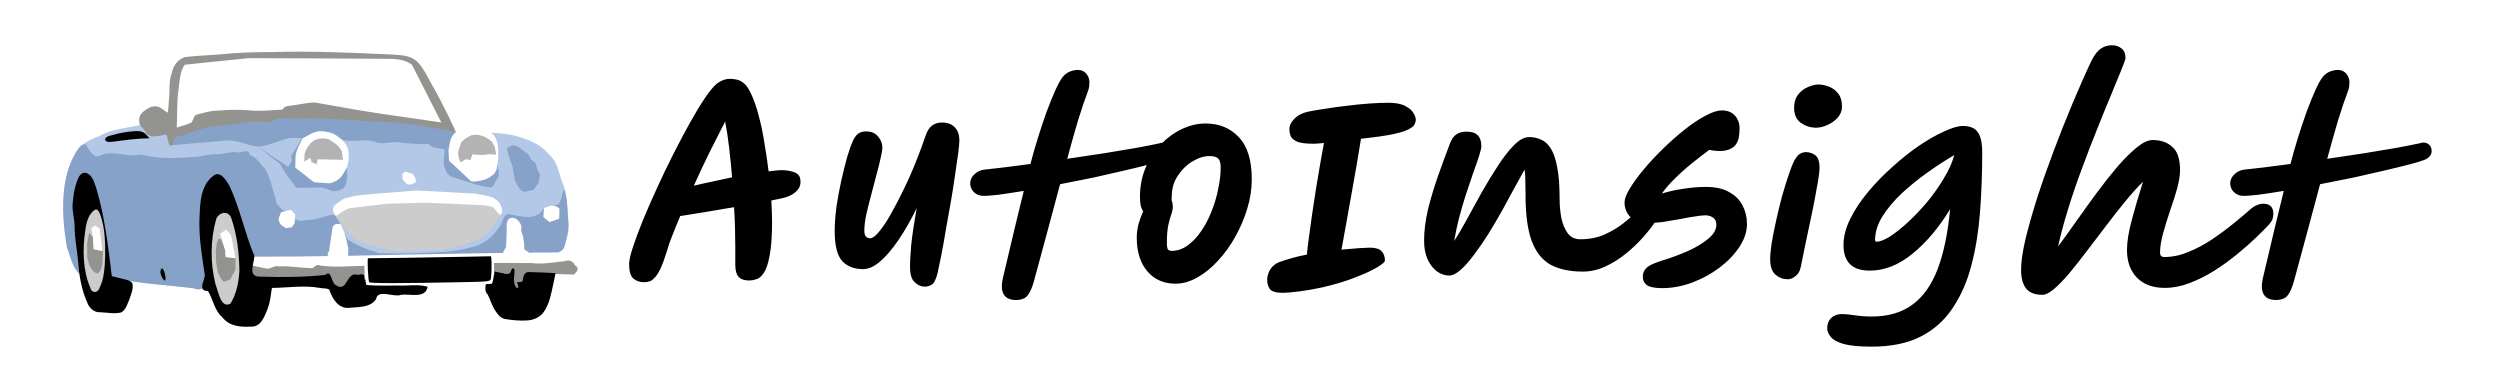 <svg width="871" height="131" viewBox="0 0 871 131" fill="none" xmlns="http://www.w3.org/2000/svg">
<rect x="0" y="0" width="871" height="131" fill="#333333" stroke="none"/>
<g clip-path="url(#clip0_3_11)">
<rect width="871" height="131" fill="white"/>
<path d="M224.352 98.322C222.976 98.322 221.772 97.921 220.74 97.118C219.708 96.315 219.192 94.595 219.192 91.958C219.192 90.754 219.622 88.833 220.482 86.196C221.342 83.559 222.489 80.463 223.922 76.908C225.413 73.296 227.075 69.483 228.91 65.47C230.745 61.457 232.665 57.472 234.672 53.516C236.679 49.56 238.628 45.891 240.52 42.508C242.412 39.125 244.161 36.259 245.766 33.908C247.429 31.5 248.776 29.895 249.808 29.092C251.299 28.003 252.789 27.458 254.28 27.458C255.083 27.458 255.857 27.544 256.602 27.716C257.405 27.888 258.064 28.175 258.58 28.576C259.784 29.321 260.845 30.755 261.762 32.876C262.737 34.94 263.597 37.434 264.342 40.358C265.145 43.282 265.804 46.435 266.32 49.818C266.893 53.143 267.381 56.44 267.782 59.708C269.961 59.421 271.451 59.278 272.254 59.278C273.974 59.278 275.493 59.536 276.812 60.052C278.131 60.511 278.819 61.485 278.876 62.976C278.991 64.409 278.532 65.613 277.5 66.588C276.525 67.563 275.264 68.279 273.716 68.738C273.028 68.967 271.365 69.34 268.728 69.856C268.9 72.78 268.986 75.245 268.986 77.252C268.986 82.355 268.699 86.311 268.126 89.12C267.61 91.929 266.922 93.936 266.062 95.14C265.259 96.344 264.399 97.061 263.482 97.29C262.622 97.577 261.848 97.72 261.16 97.72C261.103 97.72 261.045 97.72 260.988 97.72C259.325 97.72 258.093 97.29 257.29 96.43C256.545 95.57 256.172 94.137 256.172 92.13V86.024C256.172 84.132 256.143 82.011 256.086 79.66C256.029 77.309 255.914 74.815 255.742 72.178C252.359 72.751 248.977 73.325 245.594 73.898C242.269 74.414 239.402 74.873 236.994 75.274C235.905 77.854 234.959 80.176 234.156 82.24C233.353 84.247 232.809 85.823 232.522 86.97C231.662 89.779 230.859 91.987 230.114 93.592C229.369 95.14 228.652 96.229 227.964 96.86C227.333 97.548 226.731 97.949 226.158 98.064C225.585 98.236 224.983 98.322 224.352 98.322ZM241.724 64.696C244.132 64.123 246.454 63.607 248.69 63.148C250.926 62.632 253.047 62.173 255.054 61.772C254.767 58.217 254.423 54.749 254.022 51.366C253.621 47.983 253.162 44.973 252.646 42.336C251.155 45.203 249.407 48.643 247.4 52.656C245.451 56.612 243.559 60.625 241.724 64.696ZM322.201 99.87C320.883 99.87 319.679 99.325 318.589 98.236C317.557 97.204 317.041 95.455 317.041 92.99C317.041 91.155 317.185 88.604 317.471 85.336C317.815 82.011 318.446 77.739 319.363 72.522C317.357 76.65 315.264 80.319 313.085 83.53C310.907 86.741 308.757 89.263 306.635 91.098C304.571 92.875 302.593 93.764 300.701 93.764C297.663 93.764 295.255 92.847 293.477 91.012C291.7 89.12 290.811 85.594 290.811 80.434C290.811 77.969 291.012 75.188 291.413 72.092C291.872 68.996 292.445 65.9 293.133 62.804C293.821 59.708 294.509 56.956 295.197 54.548C295.943 52.083 296.602 50.248 297.175 49.044C297.634 48.012 298.207 47.209 298.895 46.636C299.641 46.063 300.587 45.776 301.733 45.776C303.568 45.776 304.973 46.378 305.947 47.582C306.922 48.786 307.409 50.019 307.409 51.28C307.409 52.255 307.18 53.659 306.721 55.494C306.32 57.329 305.804 59.364 305.173 61.6C304.6 63.836 303.998 66.129 303.367 68.48C302.737 70.831 302.192 73.038 301.733 75.102C301.332 77.166 301.131 78.915 301.131 80.348C301.131 82.125 301.819 83.014 303.195 83.014C303.998 83.014 305.03 82.24 306.291 80.692C307.61 79.144 308.986 77.08 310.419 74.5C311.91 71.863 313.401 68.996 314.891 65.9C316.439 62.747 317.844 59.565 319.105 56.354C320.424 53.086 321.542 50.076 322.459 47.324C323.033 45.604 323.807 44.4 324.781 43.712C325.756 43.024 326.874 42.68 328.135 42.68C330.085 42.68 331.575 43.225 332.607 44.314C333.697 45.403 334.241 46.951 334.241 48.958C334.241 49.875 334.098 51.423 333.811 53.602C333.525 55.781 333.152 58.332 332.693 61.256C332.292 64.18 331.805 67.276 331.231 70.544C330.658 73.812 330.085 77.023 329.511 80.176C328.995 83.329 328.479 86.225 327.963 88.862C327.447 91.442 327.017 93.506 326.673 95.054C326.1 97.347 325.412 98.723 324.609 99.182C323.807 99.641 323.004 99.87 322.201 99.87ZM408.198 52.656C408.198 53.344 407.968 53.946 407.51 54.462C407.051 54.978 406.478 55.379 405.79 55.666C404.815 56.067 403.124 56.583 400.716 57.214C398.308 57.845 395.384 58.561 391.944 59.364C388.561 60.167 384.92 60.998 381.022 61.858C377.123 62.661 373.224 63.435 369.326 64.18C367.835 69.684 366.316 75.36 364.768 81.208C363.22 86.999 361.672 92.703 360.124 98.322C359.55 100.329 358.862 101.848 358.06 102.88C357.257 103.969 355.881 104.514 353.932 104.514C351.81 104.514 350.377 103.826 349.632 102.45C348.944 101.131 348.858 99.325 349.374 97.032C350.864 90.783 352.24 84.963 353.502 79.574C354.82 74.185 355.881 69.827 356.684 66.502C353.244 67.075 350.234 67.534 347.654 67.878C345.074 68.165 343.239 68.279 342.15 68.222C340.946 68.107 339.942 67.62 339.14 66.76C338.337 65.9 337.964 64.839 338.022 63.578C338.136 62.431 338.652 61.457 339.57 60.654C340.487 59.794 341.576 59.278 342.838 59.106C344.615 58.934 346.908 58.676 349.718 58.332C352.527 57.988 355.623 57.587 359.006 57.128C359.751 54.204 360.611 51.194 361.586 48.098C362.56 44.945 363.564 41.935 364.596 39.068C365.685 36.144 366.717 33.593 367.692 31.414C368.666 29.235 369.555 27.659 370.358 26.684C370.988 25.939 371.762 25.365 372.68 24.964C373.654 24.563 374.6 24.362 375.518 24.362C376.722 24.362 377.696 24.792 378.442 25.652C379.187 26.512 379.56 27.515 379.56 28.662C379.56 29.121 379.531 29.608 379.474 30.124C379.416 30.583 379.302 31.041 379.13 31.5C378.04 34.367 376.865 37.835 375.604 41.906C374.4 45.977 373.138 50.449 371.82 55.322C376.12 54.691 380.334 54.061 384.462 53.43C388.647 52.742 392.431 52.111 395.814 51.538C399.254 50.907 402.006 50.363 404.07 49.904C405.216 49.503 406.191 49.589 406.994 50.162C407.797 50.678 408.198 51.509 408.198 52.656ZM409.547 98.838C405.476 98.838 402.208 97.405 399.743 94.538C397.278 91.614 396.045 87.715 396.045 82.842C396.045 81.294 396.246 79.717 396.647 78.112C397.106 76.507 397.65 75.016 398.281 73.64C397.937 73.124 397.65 72.465 397.421 71.662C397.249 70.802 397.163 69.799 397.163 68.652C397.163 64.925 397.822 61.514 399.141 58.418C400.46 55.265 402.237 52.541 404.473 50.248C406.709 47.955 409.174 46.177 411.869 44.916C414.564 43.655 417.287 43.024 420.039 43.024C424.74 43.024 428.582 44.601 431.563 47.754C434.602 50.907 436.121 55.809 436.121 62.46C436.121 65.785 435.605 69.168 434.573 72.608C433.541 76.048 432.136 79.345 430.359 82.498C428.639 85.594 426.632 88.375 424.339 90.84C422.103 93.305 419.695 95.255 417.115 96.688C414.592 98.121 412.07 98.838 409.547 98.838ZM408.171 69.77C408.458 70.401 408.601 71.146 408.601 72.006C408.601 72.866 408.429 73.755 408.085 74.672C407.741 75.589 407.397 76.822 407.053 78.37C406.709 79.861 406.537 82.011 406.537 84.82C406.537 85.565 406.623 86.196 406.795 86.712C407.024 87.171 407.512 87.4 408.257 87.4C410.206 87.4 412.041 86.769 413.761 85.508C415.538 84.247 417.115 82.584 418.491 80.52C419.924 78.456 421.128 76.163 422.103 73.64C423.135 71.06 423.909 68.451 424.425 65.814C424.998 63.119 425.285 60.625 425.285 58.332C425.285 56.841 424.998 55.809 424.425 55.236C423.852 54.663 422.848 54.376 421.415 54.376C419.466 54.376 417.459 55.007 415.395 56.268C413.388 57.472 411.697 59.135 410.321 61.256C408.945 63.32 408.257 65.671 408.257 68.308C408.257 68.824 408.228 69.311 408.171 69.77ZM457.481 50.076C454.729 50.076 452.779 49.789 451.633 49.216C450.486 48.643 449.798 47.955 449.569 47.152C449.339 46.349 449.225 45.661 449.225 45.088C449.225 45.031 449.225 45.002 449.225 45.002C449.225 43.741 449.798 42.537 450.945 41.39C452.091 40.186 453.697 39.355 455.761 38.896C457.481 38.552 459.516 38.208 461.867 37.864C464.275 37.463 466.797 37.119 469.435 36.832C472.129 36.488 474.709 36.23 477.175 36.058C479.64 35.886 481.819 35.8 483.711 35.8C486.233 35.8 488.183 36.173 489.559 36.918C490.935 37.606 491.881 38.409 492.397 39.326C492.97 40.243 493.257 41.017 493.257 41.648C493.257 42.221 493.113 42.795 492.827 43.368C492.54 43.941 491.823 44.515 490.677 45.088C489.587 45.661 487.839 46.206 485.431 46.722C483.023 47.238 479.697 47.725 475.455 48.184C475.053 48.241 474.623 48.299 474.165 48.356C473.763 50.821 473.276 53.774 472.703 57.214C472.129 60.597 471.499 64.151 470.811 67.878C470.18 71.547 469.549 75.073 468.919 78.456C468.345 81.781 467.829 84.619 467.371 86.97C469.721 86.741 471.785 86.569 473.563 86.454C475.397 86.339 476.63 86.282 477.261 86.282C479.267 86.282 480.643 86.712 481.389 87.572C482.134 88.375 482.507 89.435 482.507 90.754C482.507 91.27 481.589 92.073 479.755 93.162C477.92 94.251 475.369 95.427 472.101 96.688C468.89 97.949 465.192 99.067 461.007 100.042C458.255 100.673 455.531 101.16 452.837 101.504C450.142 101.848 448.193 102.02 446.989 102.02C444.638 102.02 443.119 101.59 442.431 100.73C441.8 99.87 441.485 98.781 441.485 97.462C441.485 96.315 441.829 95.14 442.517 93.936C443.262 92.732 444.294 91.872 445.613 91.356C446.989 90.84 448.508 90.353 450.171 89.894C451.833 89.435 453.553 89.034 455.331 88.69C455.445 87.199 455.675 85.221 456.019 82.756C456.363 80.291 456.735 77.596 457.137 74.672C457.595 71.691 458.054 68.681 458.513 65.642C459.029 62.546 459.516 59.651 459.975 56.956C460.491 54.204 460.921 51.825 461.265 49.818C459.602 49.99 458.341 50.076 457.481 50.076ZM504.84 96C503.464 96 502.088 95.541 500.712 94.624C499.394 93.649 498.304 92.273 497.444 90.496C496.584 88.661 496.154 86.454 496.154 83.874C496.154 80.434 496.613 76.765 497.53 72.866C498.505 68.967 499.68 65.069 501.056 61.17C502.432 57.271 503.78 53.602 505.098 50.162C505.729 48.499 506.503 47.381 507.42 46.808C508.338 46.177 509.542 45.862 511.032 45.862C514.415 45.862 516.106 47.553 516.106 50.936C516.106 51.509 515.848 52.627 515.332 54.29C514.816 55.895 514.128 57.873 513.268 60.224C512.466 62.575 511.606 65.126 510.688 67.878C509.828 70.573 509.026 73.325 508.28 76.134C507.592 78.886 507.048 81.495 506.646 83.96C507.965 81.953 509.427 79.459 511.032 76.478C512.695 73.439 514.444 70.257 516.278 66.932C518.17 63.607 520.062 60.511 521.954 57.644C523.846 54.72 525.71 52.341 527.544 50.506C529.379 48.671 531.128 47.754 532.79 47.754C534.224 47.754 535.571 48.041 536.832 48.614C538.151 49.13 539.298 50.162 540.272 51.71C541.247 53.201 541.992 55.351 542.508 58.16C543.082 60.969 543.368 64.667 543.368 69.254C543.368 71.547 543.569 73.783 543.97 75.962C544.429 78.083 545.174 79.861 546.206 81.294C547.238 82.67 548.7 83.358 550.592 83.358C553.86 83.358 556.784 82.756 559.364 81.552C561.944 80.348 564.209 78.943 566.158 77.338C568.108 75.733 569.742 74.328 571.06 73.124C571.863 72.321 572.551 71.691 573.124 71.232C573.755 70.773 574.271 70.544 574.672 70.544C575.876 70.544 576.736 70.859 577.252 71.49C577.826 72.121 578.112 72.981 578.112 74.07C578.112 74.643 577.625 75.704 576.65 77.252C575.676 78.8 574.3 80.577 572.522 82.584C570.802 84.533 568.824 86.425 566.588 88.26C564.352 90.095 561.944 91.614 559.364 92.818C556.784 94.022 554.147 94.624 551.452 94.624C546.923 94.624 543.168 93.821 540.186 92.216C537.262 90.553 535.084 87.801 533.65 83.96C532.217 80.061 531.5 74.758 531.5 68.05C531.5 67.878 531.5 67.591 531.5 67.19C531.5 65.413 531.472 63.836 531.414 62.46C531.414 61.084 531.328 59.966 531.156 59.106C530.182 60.883 529.006 63.005 527.63 65.47C526.312 67.935 524.878 70.573 523.33 73.382C521.782 76.134 520.177 78.857 518.514 81.552C516.852 84.189 515.189 86.597 513.526 88.776C511.921 90.955 510.373 92.703 508.882 94.022C507.392 95.341 506.044 96 504.84 96ZM579.061 100.386C576.596 100.386 574.847 100.042 573.815 99.354C572.84 98.666 572.353 97.663 572.353 96.344C572.353 95.197 572.754 94.223 573.557 93.42C574.36 92.56 576.137 91.7 578.889 90.84C582.1 89.865 585.138 88.747 588.005 87.486C590.929 86.167 593.308 84.734 595.143 83.186C597.035 81.638 597.981 80.004 597.981 78.284C597.981 77.137 597.58 76.306 596.777 75.79C596.032 75.274 595.143 75.016 594.111 75.016C593.251 75.016 591.99 75.159 590.327 75.446C588.722 75.675 586.944 75.991 584.995 76.392C583.046 76.736 581.154 77.051 579.319 77.338C577.542 77.567 576.022 77.682 574.761 77.682C571.78 77.682 569.572 77.023 568.139 75.704C566.706 74.328 565.989 72.579 565.989 70.458C565.989 69.311 566.591 67.735 567.795 65.728C568.999 63.721 570.604 61.514 572.611 59.106C574.618 56.698 576.854 54.29 579.319 51.882C581.784 49.474 584.278 47.267 586.801 45.26C589.381 43.196 591.818 41.562 594.111 40.358C596.404 39.097 598.354 38.466 599.959 38.466C601.794 38.466 603.256 39.039 604.345 40.186C605.492 41.333 606.065 42.881 606.065 44.83C606.065 45.747 605.979 46.751 605.807 47.84C605.635 48.872 605.205 49.818 604.517 50.678C603.829 51.481 602.768 52.054 601.335 52.398C599.902 52.742 597.952 52.685 595.487 52.226C593.538 53.659 591.502 55.236 589.381 56.956C587.317 58.619 585.368 60.367 583.533 62.202C581.698 63.979 580.179 65.728 578.975 67.448C581.096 66.76 583.504 66.215 586.199 65.814C588.894 65.355 591.617 65.126 594.369 65.126C597.694 65.126 600.389 65.728 602.453 66.932C604.574 68.079 606.122 69.627 607.097 71.576C608.129 73.525 608.645 75.675 608.645 78.026C608.645 80.663 607.785 83.301 606.065 85.938C604.345 88.575 602.052 90.983 599.185 93.162C596.318 95.341 593.136 97.089 589.639 98.408C586.142 99.727 582.616 100.386 579.061 100.386ZM622.832 97.29C621.226 97.29 619.793 96.745 618.532 95.656C617.328 94.567 616.726 92.789 616.726 90.324C616.726 89.005 616.898 87.142 617.242 84.734C617.643 82.326 618.159 79.717 618.79 76.908C619.42 74.041 620.108 71.203 620.854 68.394C621.656 65.585 622.43 63.091 623.176 60.912C623.921 58.676 624.58 57.013 625.154 55.924C625.899 54.605 626.587 53.803 627.218 53.516C627.906 53.172 628.565 53 629.196 53C630.342 53 631.403 53.344 632.378 54.032C633.41 54.72 633.926 56.239 633.926 58.59C633.926 59.507 633.754 60.998 633.41 63.062C633.066 65.069 632.636 67.419 632.12 70.114C631.604 72.809 631.03 75.589 630.4 78.456C629.826 81.323 629.253 84.046 628.68 86.626C628.164 89.149 627.734 91.27 627.39 92.99C627.103 94.423 626.501 95.484 625.584 96.172C624.724 96.917 623.806 97.29 622.832 97.29ZM632.722 44.486C630.83 44.486 629.081 43.941 627.476 42.852C625.87 41.705 625.068 39.957 625.068 37.606C625.068 35.657 625.555 34.08 626.53 32.876C627.504 31.672 628.651 30.812 629.97 30.296C631.346 29.723 632.55 29.436 633.582 29.436C634.614 29.436 635.76 29.665 637.022 30.124C638.283 30.525 639.372 31.299 640.29 32.446C641.264 33.535 641.752 35.112 641.752 37.176C641.752 38.552 641.264 39.813 640.29 40.96C639.315 42.049 638.111 42.909 636.678 43.54C635.302 44.171 633.983 44.486 632.722 44.486ZM652.079 120.768C647.779 120.768 644.511 120.453 642.275 119.822C640.096 119.191 638.606 118.36 637.803 117.328C637 116.353 636.599 115.35 636.599 114.318C636.599 112.885 637.058 111.709 637.975 110.792C638.95 109.875 640.211 109.416 641.759 109.416C642.791 109.416 644.282 109.559 646.231 109.846C648.18 110.133 650.13 110.276 652.079 110.276C657.812 110.276 662.542 108.9 666.269 106.148C669.996 103.453 672.92 99.354 675.041 93.85C677.162 88.289 678.624 81.294 679.427 72.866C675.471 79.345 671.085 84.533 666.269 88.432C661.51 92.331 656.551 94.28 651.391 94.28C645.314 94.28 642.275 91.299 642.275 85.336C642.275 82.469 643.049 79.459 644.597 76.306C646.145 73.153 648.209 70.028 650.789 66.932C653.369 63.836 656.207 60.912 659.303 58.16C662.399 55.351 665.495 52.885 668.591 50.764C671.744 48.643 674.668 46.98 677.363 45.776C680.058 44.515 682.236 43.884 683.899 43.884C685.218 43.884 686.364 44.113 687.339 44.572C688.371 45.031 689.174 45.948 689.747 47.324C690.32 48.643 690.607 50.592 690.607 53.172C690.607 60.339 690.349 67.276 689.833 73.984C689.317 80.635 688.314 86.798 686.823 92.474C685.332 98.15 683.154 103.109 680.287 107.352C677.478 111.595 673.78 114.891 669.193 117.242C664.606 119.593 658.902 120.768 652.079 120.768ZM653.283 83.616C653.283 84.017 653.455 84.218 653.799 84.218C654.946 84.218 656.494 83.616 658.443 82.412C660.392 81.151 662.485 79.488 664.721 77.424C667.014 75.303 669.25 72.952 671.429 70.372C673.608 67.735 675.528 65.011 677.191 62.202C678.911 59.393 680.144 56.669 680.889 54.032C677.908 55.752 674.812 57.759 671.601 60.052C668.448 62.288 665.466 64.696 662.657 67.276C659.905 69.856 657.64 72.551 655.863 75.36C654.143 78.112 653.283 80.864 653.283 83.616ZM711.541 102.708C708.904 102.708 707.012 101.963 705.865 100.472C704.719 98.981 704.145 96.803 704.145 93.936C704.145 91.299 704.633 87.859 705.607 83.616C706.639 79.316 707.987 74.529 709.649 69.254C711.369 63.922 713.29 58.447 715.411 52.828C717.533 47.152 719.74 41.591 722.033 36.144C724.327 30.64 726.563 25.595 728.741 21.008C729.773 19.001 730.863 17.625 732.009 16.88C733.156 16.135 734.417 15.762 735.793 15.762C737.112 15.762 738.23 16.135 739.147 16.88C740.065 17.568 740.523 18.686 740.523 20.234C740.523 20.578 740.065 21.897 739.147 24.19C738.23 26.426 737.026 29.35 735.535 32.962C734.045 36.517 732.411 40.53 730.633 45.002C728.856 49.417 727.079 54.032 725.301 58.848C723.524 63.607 721.919 68.308 720.485 72.952C719.052 77.596 717.905 81.896 717.045 85.852C719.052 83.157 721.202 80.176 723.495 76.908C725.846 73.583 728.225 70.286 730.633 67.018C733.099 63.693 735.507 60.654 737.857 57.902C740.265 55.15 742.501 52.943 744.565 51.28C746.629 49.617 748.435 48.786 749.983 48.786C752.85 48.786 755.143 49.589 756.863 51.194C758.641 52.742 759.529 55.437 759.529 59.278C759.529 61.055 759.185 63.205 758.497 65.728C757.809 68.193 756.978 70.802 756.003 73.554C755.086 76.249 754.283 78.857 753.595 81.38C752.907 83.903 752.563 86.11 752.563 88.002C752.563 89.034 753.051 89.55 754.025 89.55C756.835 89.55 759.673 88.948 762.539 87.744C765.463 86.54 768.244 85.049 770.881 83.272C773.576 81.437 776.013 79.631 778.191 77.854C780.427 76.019 782.233 74.5 783.609 73.296C784.584 72.379 785.473 71.777 786.275 71.49C787.078 71.146 787.823 70.974 788.511 70.974C790.862 70.974 792.037 72.149 792.037 74.5C792.037 74.959 791.951 75.532 791.779 76.22C791.607 76.851 791.063 77.653 790.145 78.628C789.228 79.603 787.852 80.979 786.017 82.756C784.183 84.533 782.033 86.425 779.567 88.432C777.159 90.439 774.522 92.359 771.655 94.194C768.846 95.971 765.951 97.433 762.969 98.58C759.988 99.727 757.093 100.3 754.283 100.3C750.041 100.3 746.773 99.096 744.479 96.688C742.186 94.337 741.039 91.127 741.039 87.056C741.039 84.247 741.613 80.721 742.759 76.478C743.906 72.178 745.196 67.792 746.629 63.32C744.623 65.269 742.53 67.591 740.351 70.286C738.173 72.923 735.965 75.733 733.729 78.714C731.493 81.638 729.286 84.533 727.107 87.4C724.986 90.209 722.951 92.789 721.001 95.14C719.052 97.433 717.275 99.268 715.669 100.644C714.064 102.02 712.688 102.708 711.541 102.708ZM847.184 52.656C847.184 53.344 846.955 53.946 846.496 54.462C846.037 54.978 845.464 55.379 844.776 55.666C843.801 56.067 842.11 56.583 839.702 57.214C837.294 57.845 834.37 58.561 830.93 59.364C827.547 60.167 823.907 60.998 820.008 61.858C816.109 62.661 812.211 63.435 808.312 64.18C806.821 69.684 805.302 75.36 803.754 81.208C802.206 86.999 800.658 92.703 799.11 98.322C798.537 100.329 797.849 101.848 797.046 102.88C796.243 103.969 794.867 104.514 792.918 104.514C790.797 104.514 789.363 103.826 788.618 102.45C787.93 101.131 787.844 99.325 788.36 97.032C789.851 90.783 791.227 84.963 792.488 79.574C793.807 74.185 794.867 69.827 795.67 66.502C792.23 67.075 789.22 67.534 786.64 67.878C784.06 68.165 782.225 68.279 781.136 68.222C779.932 68.107 778.929 67.62 778.126 66.76C777.323 65.9 776.951 64.839 777.008 63.578C777.123 62.431 777.639 61.457 778.556 60.654C779.473 59.794 780.563 59.278 781.824 59.106C783.601 58.934 785.895 58.676 788.704 58.332C791.513 57.988 794.609 57.587 797.992 57.128C798.737 54.204 799.597 51.194 800.572 48.098C801.547 44.945 802.55 41.935 803.582 39.068C804.671 36.144 805.703 33.593 806.678 31.414C807.653 29.235 808.541 27.659 809.344 26.684C809.975 25.939 810.749 25.365 811.666 24.964C812.641 24.563 813.587 24.362 814.504 24.362C815.708 24.362 816.683 24.792 817.428 25.652C818.173 26.512 818.546 27.515 818.546 28.662C818.546 29.121 818.517 29.608 818.46 30.124C818.403 30.583 818.288 31.041 818.116 31.5C817.027 34.367 815.851 37.835 814.59 41.906C813.386 45.977 812.125 50.449 810.806 55.322C815.106 54.691 819.32 54.061 823.448 53.43C827.633 52.742 831.417 52.111 834.8 51.538C838.24 50.907 840.992 50.363 843.056 49.904C844.203 49.503 845.177 49.589 845.98 50.162C846.783 50.678 847.184 51.509 847.184 52.656Z" fill="black"/>
<path fill-rule="evenodd" clip-rule="evenodd" d="M87.304 98.832C116.104 99.198 144.754 100.632 173.854 98.982C182.771 97.465 191.438 93.782 200.638 94.565C201.838 93.549 202.821 92.265 201.004 87.448L86.204 87.749L87.304 98.832Z" fill="white"/>
<path fill-rule="evenodd" clip-rule="evenodd" d="M71.254 92.032L74.521 61.615L88.021 89.249L113.888 89.065C116.088 86.965 115.188 83.482 115.938 80.732C116.221 75.182 119.971 79.132 120.304 82.265C120.938 84.398 121.021 86.698 121.438 88.898C140.321 88.448 159.204 88.032 178.104 87.999C184.188 88.482 190.204 87.315 196.238 86.782C197.504 83.315 198.704 79.765 197.954 76.032C197.721 71.698 197.621 67.332 195.821 63.298C194.571 60.048 194.271 56.248 191.354 53.932C188.554 50.315 184.054 48.515 179.754 47.365C174.238 45.865 168.354 46.398 162.671 45.932C154.604 45.582 146.754 43.415 138.704 42.699C127.738 42.048 116.704 42.248 105.721 41.932C99.538 41.932 93.304 41.482 87.138 41.782L60.721 47.465C59.921 50.815 59.288 51.115 58.871 47.515C57.854 44.932 54.988 46.765 52.921 46.715C50.688 47.332 50.271 42.732 47.954 43.748C43.288 44.748 38.404 45.099 34.204 47.565C30.838 48.849 27.404 50.532 25.988 54.082C22.254 60.732 21.821 68.665 22.238 76.115C22.671 82.049 23.454 88.282 26.421 93.515C28.204 97.365 28.038 93.132 28.388 91.082C29.638 81.715 30.871 72.365 32.121 62.998C34.088 70.782 36.654 78.465 37.254 86.515C37.704 89.932 38.138 93.349 38.588 96.765C49.121 98.932 59.904 99.415 70.554 100.732L71.254 92.032Z" fill="#B3C8E7"/>
<path fill-rule="evenodd" clip-rule="evenodd" d="M196.621 65.815C195.604 67.499 195.788 70.749 194.004 71.382C191.888 71.398 189.671 71.582 188.671 73.749C185.821 76.765 181.388 75.315 177.804 74.715C175.338 73.832 175.171 77.849 173.804 79.282C171.988 82.132 169.321 84.332 166.188 85.582C161.238 87.132 156.154 87.849 150.971 87.948C144.754 88.282 138.454 88.349 132.254 88.232C128.421 87.182 124.588 85.665 121.288 83.532C119.071 80.965 118.888 77.282 116.604 74.749C113.238 75.082 110.154 76.749 106.688 76.665C104.271 77.499 102.388 76.432 100.704 74.749C98.821 73.148 96.154 72.065 96.038 69.249C94.788 65.799 94.321 61.865 92.288 58.815C90.638 57.115 89.454 54.798 87.071 54.032C86.554 51.165 83.521 53.932 81.721 52.915C79.138 53.148 76.654 53.898 74.004 53.765C71.538 53.982 69.254 54.815 66.704 54.715C60.838 55.199 54.804 55.349 49.071 53.815C44.488 55.032 39.871 52.232 35.354 53.982C32.788 55.515 31.721 53.099 30.438 51.265C29.204 48.498 26.888 52.265 26.088 53.665C22.288 60.532 21.688 68.565 22.121 76.249C22.304 79.482 22.738 82.749 23.238 85.915C24.421 89.182 25.071 92.849 27.588 95.432C27.221 91.948 27.221 88.499 28.338 85.132L32.838 65.015C35.788 75.265 36.621 85.948 38.438 96.432C47.954 98.948 57.854 99.165 67.554 100.465C70.521 101.582 71.471 100.065 71.388 97.198C72.421 92.732 70.554 88.249 70.204 83.782C68.938 77.365 70.871 70.915 71.854 64.599C73.638 63.882 75.588 60.465 77.154 63.099C80.221 65.282 80.388 69.448 82.004 72.615C84.071 78.099 85.471 83.815 87.254 89.398C110.671 89.532 134.071 88.799 157.488 88.415C169.788 88.182 182.088 87.948 194.388 87.965C197.288 87.265 196.971 83.682 197.754 81.365C198.321 77.582 197.588 73.665 197.471 69.832L196.621 65.815Z" fill="#86A2C9"/>
<path fill-rule="evenodd" clip-rule="evenodd" d="M178.371 50.582L176.671 51.515C176.804 52.282 176.821 53.082 177.121 53.815C177.604 55.282 178.121 56.715 178.588 58.182C178.854 59.765 179.088 61.349 179.371 62.915C179.788 63.632 180.138 64.382 180.588 65.082C180.938 65.515 181.254 65.999 181.621 66.398C181.988 66.549 182.354 66.765 182.738 66.882L185.988 66.099C186.538 65.282 187.138 64.465 187.671 63.632C187.838 62.715 188.004 61.782 188.171 60.865C187.838 60.182 187.454 59.515 187.154 58.832L186.538 56.782C186.071 56.382 185.571 56.015 185.121 55.615C184.771 54.998 184.454 54.365 184.071 53.782L180.254 50.949L178.371 50.582Z" fill="#86A2C9"/>
<path fill-rule="evenodd" clip-rule="evenodd" d="M154.854 52.115C152.988 51.515 150.688 51.765 149.338 50.115C145.604 50.248 141.888 50.048 138.188 49.498C135.571 49.515 132.821 50.515 130.354 49.298C126.254 48.115 121.738 50.132 117.771 48.115C115.754 47.415 113.738 46.232 111.721 45.815C108.988 46.665 106.454 48.465 103.488 48.099C101.371 47.882 99.388 48.349 97.438 49.132C94.671 49.849 91.888 51.449 88.988 50.998C85.871 50.315 82.804 49.032 79.621 48.898L59.104 50.665L62.021 45.482C74.221 43.732 86.421 41.882 98.638 40.199C113.804 40.849 128.971 41.365 144.121 42.082C149.138 43.365 154.154 44.682 159.238 45.699L173.354 57.582C173.388 59.199 174.438 61.015 173.154 62.382C172.238 63.298 172.088 65.782 170.471 65.215C166.071 64.749 161.954 62.965 157.754 61.682C156.204 61.232 155.438 60.048 155.004 58.565C154.138 56.682 154.971 54.465 154.854 52.449L154.871 52.215L154.854 52.115Z" fill="#86A2C9"/>
<path fill-rule="evenodd" clip-rule="evenodd" d="M120.771 58.532C120.938 60.515 121.254 62.599 120.338 64.465C120.104 65.115 119.804 65.749 119.054 65.898C118.388 66.198 117.738 66.532 116.988 66.532C116.471 66.615 115.971 66.698 115.488 66.432C114.421 66.082 113.354 65.648 112.271 65.349L103.221 65.432C101.804 63.482 100.338 61.565 98.954 59.582C98.488 58.782 98.071 57.915 97.554 57.132L90.071 51.282L100.354 58.132C100.754 57.482 101.271 56.865 101.588 56.182C101.571 55.532 101.438 54.865 101.488 54.232L105.238 48.182L120.771 58.532Z" fill="#86A2C9"/>
<path fill-rule="evenodd" clip-rule="evenodd" d="M37.071 84.799C37.038 86.982 37.071 89.182 37.004 91.365C36.688 93.415 36.421 95.465 36.088 97.499C35.571 98.915 35.038 100.315 34.521 101.732L33.004 102.632C32.638 102.399 32.171 102.265 31.838 101.982C31.088 100.015 30.304 98.065 29.571 96.099C29.321 94.082 29.004 92.065 28.804 90.049C28.821 87.832 28.788 85.615 28.854 83.398L29.954 75.232L33.588 72.249C33.938 72.549 34.438 72.732 34.704 73.115C35.054 74.015 35.504 74.882 35.788 75.799C36.121 77.648 36.488 79.482 36.654 81.365C36.804 82.499 36.938 83.648 37.071 84.799Z" fill="#CCCCCC"/>
<path fill-rule="evenodd" clip-rule="evenodd" d="M83.271 88.682C83.404 91.265 83.571 93.849 83.671 96.432C83.188 99.299 82.538 102.115 81.938 104.949L80.438 107.132H77.938C77.088 105.848 76.188 104.582 75.388 103.282C74.521 99.782 73.588 96.282 72.754 92.765C72.921 89.299 73.054 85.815 73.238 82.349C73.804 80.015 74.388 77.698 74.954 75.365C75.954 74.865 76.954 74.265 77.971 73.832C78.438 73.898 78.988 73.832 79.421 73.999C80.154 75.049 80.971 76.049 81.654 77.115C82.188 80.965 82.738 84.832 83.271 88.682Z" fill="#CCCCCC"/>
<path fill-rule="evenodd" clip-rule="evenodd" d="M126.371 92.615C121.421 92.732 116.454 93.215 111.521 92.499C109.854 91.698 109.521 93.915 107.854 93.349C104.254 93.365 100.704 92.532 97.088 92.815C95.604 92.398 94.571 93.582 93.171 93.599C91.238 93.332 89.321 92.782 87.404 92.398C85.821 93.265 86.571 94.698 86.971 96.049C87.554 97.132 89.638 96.365 90.788 96.749C98.221 97.349 105.688 96.815 113.138 96.948C115.121 96.515 115.004 99.632 116.788 99.915C117.854 100.448 119.971 101.082 120.438 99.615C121.238 98.549 121.338 96.532 123.021 96.648C127.354 95.632 131.854 96.132 136.254 95.865L172.438 95.032C174.471 95.882 176.971 96.299 178.321 98.148C178.471 99.532 178.921 101.532 180.654 100.448C181.838 99.599 183.404 98.982 183.104 97.249C182.804 95.282 183.921 94.948 185.638 95.282C190.404 95.382 195.171 95.465 199.938 95.648C201.121 94.565 202.021 93.482 200.321 92.398C199.538 90.982 198.421 90.398 196.838 90.965C192.988 91.398 189.154 92.132 185.271 91.665C167.538 91.365 149.804 92.165 132.071 92.482L126.371 92.615Z" fill="#93948F"/>
<path fill-rule="evenodd" clip-rule="evenodd" d="M76.038 83.215C75.854 83.849 75.604 84.465 75.438 85.099C75.354 85.965 75.238 86.815 75.171 87.665C75.221 88.915 75.254 90.182 75.304 91.432C75.521 92.632 75.704 93.849 75.938 95.065C76.271 95.698 76.554 96.365 76.904 96.982L77.904 98.148L80.171 97.415L82.004 94.015L82.054 89.715L78.671 89.482C78.604 88.648 78.571 87.815 78.488 86.982C78.021 85.765 77.538 84.549 77.071 83.332L76.038 83.215Z" fill="#93948F"/>
<path fill-rule="evenodd" clip-rule="evenodd" d="M31.071 81.049C30.804 82.349 30.538 83.648 30.338 84.965C30.404 86.532 30.371 88.115 30.388 89.682C30.621 90.565 30.838 91.448 31.088 92.315C31.488 92.965 31.871 93.615 32.271 94.282C32.804 94.599 33.204 95.198 33.871 95.265C34.521 95.198 34.804 94.499 35.071 93.965C35.338 93.365 35.538 92.749 35.671 92.099L35.871 87.182L32.821 86.582C32.704 85.315 32.588 84.065 32.471 82.799L31.071 81.049Z" fill="#93948F"/>
<path fill-rule="evenodd" clip-rule="evenodd" d="M52.904 37.115C50.804 38.048 48.104 39.599 48.538 42.282C48.288 43.915 50.188 44.615 50.688 46.048C51.488 47.582 53.454 47.732 55.004 47.382C56.338 47.532 58.288 45.882 58.288 48.099C58.721 49.082 58.854 51.965 60.154 50.248C60.471 48.782 60.938 47.482 62.654 47.415C66.838 46.182 70.854 44.265 75.238 43.998C79.838 43.465 84.438 42.648 89.038 42.282C91.138 42.382 93.304 43.099 95.254 41.982C97.788 40.682 100.688 41.449 103.404 41.248C113.638 41.065 123.854 42.032 134.071 42.515C141.738 42.715 149.271 44.282 156.804 45.565C157.938 47.165 159.154 45.248 157.938 44.065C155.904 39.599 153.654 35.215 151.288 30.898C149.254 27.648 147.921 23.898 145.088 21.232C142.671 19.182 139.271 19.198 136.254 18.982C122.454 18.365 108.621 17.715 94.804 18.132C88.888 18.165 82.971 18.265 77.088 18.915C72.904 19.265 68.654 19.398 64.504 19.865C62.021 20.582 60.371 22.832 59.904 25.299C58.654 28.382 59.271 31.782 58.838 35.015C58.754 36.432 58.688 37.849 58.488 39.265C56.854 38.449 55.521 36.615 53.504 37.099L52.888 37.115H52.904Z" fill="#93948F"/>
<path d="M178.038 94.398C177.788 95.765 176.288 95.532 175.321 95.232C174.304 94.999 173.271 94.799 172.254 94.582C172.004 95.915 171.971 97.299 171.504 98.565C170.988 99.549 169.104 98.148 169.138 99.698C169.088 100.648 169.021 101.782 169.821 102.432C170.838 104.298 171.321 106.415 172.521 108.182C173.354 109.465 174.371 110.882 175.988 111.148C178.504 111.548 181.054 111.815 183.604 111.648C185.854 111.515 188.138 110.582 189.454 108.682C191.388 105.915 191.988 102.532 192.688 99.299L193.554 95.165C190.438 94.982 187.338 94.865 184.221 94.782C182.838 94.749 182.271 96.182 182.188 97.332C182.204 98.698 180.704 98.082 180.071 98.415C180.404 98.948 181.104 100.798 179.854 100.198C178.971 98.965 178.971 97.282 179.171 95.832C179.171 95.165 179.588 93.398 178.621 93.465C178.354 93.732 178.154 94.049 178.038 94.398Z" fill="black"/>
<path fill-rule="evenodd" clip-rule="evenodd" d="M138.538 66.882C133.904 67.165 129.271 67.515 124.671 68.065C122.621 68.099 120.738 68.965 118.804 69.565C117.954 70.332 116.888 70.965 116.188 71.815C115.954 72.882 116.088 73.999 116.588 74.965C118.088 76.898 119.454 78.948 120.971 80.849C122.438 82.165 123.938 83.515 125.754 84.349C129.554 85.849 133.604 86.565 137.588 87.299C143.088 87.632 148.588 87.299 154.071 86.999C156.571 86.432 159.138 86.032 161.604 85.349C163.721 84.398 165.938 83.615 167.988 82.565C169.088 81.682 170.271 80.865 171.004 79.632C172.338 77.948 173.488 76.148 174.671 74.365C174.304 73.148 174.088 71.832 173.621 70.665C172.888 69.982 172.321 69.015 171.238 68.898C169.621 68.415 168.038 67.715 166.321 67.765C159.554 67.249 152.771 66.799 145.988 66.448C143.538 66.215 141.088 66.749 138.638 66.882H138.538Z" fill="#CCCCCC"/>
<path fill-rule="evenodd" clip-rule="evenodd" d="M80.521 81.965L82.038 89.982L78.588 89.582C78.554 88.865 78.554 88.148 78.504 87.432L76.671 81.398L78.821 80.015L80.521 81.965Z" fill="white"/>
<path fill-rule="evenodd" clip-rule="evenodd" d="M34.688 79.648L35.688 87.482L32.571 86.849C32.521 85.432 32.471 84.015 32.404 82.615C32.204 81.565 31.988 80.515 31.788 79.465L33.154 78.565L34.688 79.648Z" fill="white"/>
<path fill-rule="evenodd" clip-rule="evenodd" d="M114.321 90.132L114.138 88.448L114.388 87.799L114.604 87.732L115.788 79.749C115.988 77.948 117.354 77.815 118.788 78.165L120.604 83.232L121.371 86.648L121.221 90.148L114.321 90.132Z" fill="white"/>
<path fill-rule="evenodd" clip-rule="evenodd" d="M175.821 89.382L175.288 87.865L176.288 86.132L176.421 84.049L176.571 79.215C176.221 76.315 177.888 75.215 179.888 76.265L180.921 77.265L181.654 78.648L181.554 80.499L182.221 82.299L182.604 84.815L182.704 86.948L184.104 87.832L184.738 89.282L175.821 89.382Z" fill="white"/>
<path d="M74.221 61.332C69.754 64.799 69.721 70.965 69.488 76.132C69.271 82.698 70.354 89.198 71.338 95.665C71.438 97.715 68.621 101.349 72.471 101.399C74.204 104.215 74.688 108.182 77.488 110.565C79.921 113.682 83.754 114.015 87.488 113.782C91.004 114.015 92.304 109.882 93.371 107.232C94.154 104.999 94.371 102.632 94.721 100.315C100.271 100.249 105.854 99.315 111.388 100.299C112.438 100.549 113.854 100.349 114.704 100.882C115.721 103.915 117.821 107.599 121.521 107.249C124.738 106.915 129.054 107.282 131.021 104.182C131.688 100.599 137.054 103.699 139.721 102.732C142.804 102.215 148.188 104.232 148.988 99.915C145.821 98.915 142.221 99.632 138.871 99.482C135.138 99.482 131.388 99.615 127.654 99.299C126.954 97.582 127.988 94.765 124.821 95.782C120.471 94.282 121.271 102.182 116.971 99.332C115.254 98.432 115.621 93.782 113.338 95.782C105.888 96.565 98.371 96.632 90.888 96.382C86.038 96.682 88.554 91.815 88.638 89.182C85.254 81.215 83.621 72.582 79.938 64.715C78.871 62.965 76.671 59.132 74.221 61.332ZM80.671 76.265C82.638 82.082 83.321 88.315 83.404 94.432C83.171 98.332 82.388 102.415 80.304 105.765C76.888 107.715 76.004 101.249 75.054 98.982C73.221 91.532 73.254 83.549 75.371 76.148C76.504 73.749 79.821 73.249 80.671 76.265Z" fill="black"/>
<path d="M126.971 92.165L172.104 90.615L172.171 95.782L127.038 97.365L126.971 92.165Z" fill="white"/>
<path fill-rule="evenodd" clip-rule="evenodd" d="M114.154 46.015C109.871 44.932 107.938 46.998 105.421 48.265C104.354 50.548 102.854 52.632 102.938 55.432L102.871 58.398L109.421 63.498L114.671 63.865C116.738 63.565 118.621 62.465 120.121 59.648C121.254 57.949 121.571 56.015 121.454 53.932C121.538 51.482 120.388 49.715 118.621 48.315C117.421 47.215 116.054 46.282 114.154 46.015Z" fill="white"/>
<path fill-rule="evenodd" clip-rule="evenodd" d="M172.221 60.498L173.004 59.082C173.788 54.898 173.721 52.798 173.388 50.615C172.921 47.515 171.838 46.882 170.704 45.865L167.321 44.349L164.654 44.015L159.171 45.515L157.654 47.298C156.721 48.548 156.521 50.965 156.254 52.498L156.438 55.965L164.238 63.265C166.988 63.199 169.821 62.815 172.221 60.498Z" fill="white"/>
<path fill-rule="evenodd" clip-rule="evenodd" d="M140.288 62.515L141.838 64.232L143.421 64.282C143.821 64.049 144.238 63.815 144.638 63.582L144.971 63.132C144.854 62.715 144.738 62.298 144.604 61.898L143.871 60.582C143.538 60.498 143.188 60.432 142.838 60.332L141.321 59.765L140.171 60.582C140.204 61.232 140.254 61.865 140.288 62.515Z" fill="white"/>
<path fill-rule="evenodd" clip-rule="evenodd" d="M97.888 73.965L97.021 76.282C97.154 77.165 97.521 78.065 98.254 78.615C98.704 78.948 99.204 79.249 99.704 79.482L101.654 79.182L102.671 77.732L102.821 74.698L101.388 73.065L97.888 73.965Z" fill="white"/>
<path fill-rule="evenodd" clip-rule="evenodd" d="M191.354 71.732L189.538 72.432C189.454 73.499 189.371 74.549 189.304 75.615L191.438 77.382L194.804 76.182L194.938 72.732C194.221 72.065 193.288 71.532 192.271 71.565C191.954 71.582 191.654 71.632 191.354 71.732Z" fill="white"/>
<path fill-rule="evenodd" clip-rule="evenodd" d="M64.354 22.549C62.704 24.915 62.604 27.932 62.254 30.715C61.588 35.265 61.771 39.882 61.588 44.465C63.271 43.815 65.188 43.465 66.721 42.648C67.404 41.798 67.454 40.165 68.604 39.898C71.171 39.232 73.721 38.449 76.404 38.515C79.804 38.232 83.204 38.132 86.604 38.432C90.554 38.832 94.521 38.382 98.471 38.182C99.038 36.949 100.271 36.915 101.454 36.782C104.154 36.465 106.871 35.798 109.571 35.682C119.121 37.365 128.654 39.148 138.271 40.415L153.754 42.665L143.554 22.615C140.171 19.948 135.554 20.615 131.504 20.465C116.538 20.415 101.554 20.248 86.588 20.265L64.354 22.549Z" fill="white"/>
<path fill-rule="evenodd" clip-rule="evenodd" d="M131.938 67.432C136.271 67.099 140.588 66.732 144.921 66.382C151.904 66.765 158.888 67.049 165.854 67.465C167.921 67.882 170.071 68.132 172.004 68.999C172.804 69.698 173.954 70.115 174.288 71.215C174.871 72.015 174.838 72.999 174.988 73.915C174.604 74.682 174.204 75.365 173.654 74.315C172.954 73.632 172.404 72.732 171.654 72.132C170.071 71.732 168.488 71.382 166.854 71.432C160.738 71.182 154.621 70.815 148.488 70.632C143.971 70.765 139.438 70.782 134.921 70.982C130.554 71.515 126.154 71.948 121.788 72.532C120.421 73.049 119.121 73.765 117.954 74.648C117.254 75.315 116.721 75.382 116.454 74.349C115.921 73.715 115.938 72.999 116.188 72.249C116.304 71.515 117.188 71.232 117.654 70.715C118.688 70.015 119.621 69.082 120.938 68.948C122.771 68.448 124.604 67.982 126.504 67.915L131.938 67.432Z" fill="white"/>
<path fill-rule="evenodd" clip-rule="evenodd" d="M172.421 51.298L171.388 49.332L169.121 47.765L167.238 47.115L165.721 46.898L164.204 47.099L162.171 48.232L160.704 49.498L160.238 50.815L159.804 52.298L159.604 53.232L159.788 54.898L160.438 56.599L162.254 55.482L163.971 55.732L164.571 53.798L168.054 53.998L170.654 53.699L172.854 53.915L172.421 51.298Z" fill="#B3B3B3"/>
<path fill-rule="evenodd" clip-rule="evenodd" d="M119.488 55.682L119.121 52.798L118.271 51.349L117.204 50.282L114.488 48.498L112.771 48.199L111.054 48.315L109.604 48.798L108.288 49.782L106.821 51.748L106.138 53.465L105.988 56.265L108.154 54.982L108.571 56.482L110.321 57.215L110.688 55.498L119.488 55.682Z" fill="#B3B3B3"/>
<path d="M45.138 45.849C43.821 45.998 42.521 46.232 41.238 46.515C40.438 46.715 39.138 47.082 38.304 47.282C36.388 47.699 36.004 49.182 37.654 49.415C38.288 49.515 40.338 49.315 42.171 48.998C44.054 48.732 47.038 48.415 48.854 48.298L52.088 48.182L51.021 46.998C49.788 45.665 48.738 45.449 45.138 45.849Z" fill="black"/>
<path d="M27.621 61.365C26.071 64.332 25.588 67.749 25.304 71.049C25.088 73.698 26.004 76.265 25.988 78.915C26.004 82.948 26.821 86.915 27.204 90.915C27.521 95.965 28.421 101.082 30.521 105.698C31.254 107.498 32.888 108.915 34.921 108.782C37.354 108.865 39.854 109.465 42.254 108.848C43.888 107.932 44.354 105.882 45.088 104.282C45.638 102.482 46.621 100.548 46.088 98.632C45.104 97.415 43.321 97.398 41.904 96.932L38.954 96.232C37.704 85.915 36.504 75.482 33.504 65.448C32.788 63.515 32.204 60.949 29.988 60.248C29.038 60.015 28.104 60.565 27.621 61.365ZM34.971 74.898C36.604 79.632 36.721 84.732 36.638 89.698C36.438 93.265 36.321 97.015 34.704 100.248C34.138 102.165 31.904 102.282 31.454 100.248C28.838 94.082 28.738 87.099 29.671 80.549C30.038 77.849 30.621 74.799 32.988 73.115C34.154 72.482 34.638 74.165 34.971 74.898Z" fill="black"/>
<path d="M163.221 89.432C154.604 89.632 128.604 90.032 128.238 89.982C127.871 89.932 128.238 97.765 128.638 98.315C128.954 98.749 139.338 98.749 161.654 98.299C170.704 98.115 170.938 98.099 171.071 96.799C171.388 93.582 171.321 89.282 170.988 89.282C170.738 89.299 167.254 89.332 163.221 89.432Z" fill="black"/>
<path d="M55.904 94.465C55.704 95.799 57.404 98.715 57.654 97.382C57.821 96.215 57.071 93.599 56.488 93.515C56.254 93.482 55.971 93.932 55.904 94.465Z" fill="black"/>
</g>
<defs>
<clipPath id="clip0_3_11">
<rect width="871" height="131" fill="white"/>
</clipPath>
</defs>
</svg>
